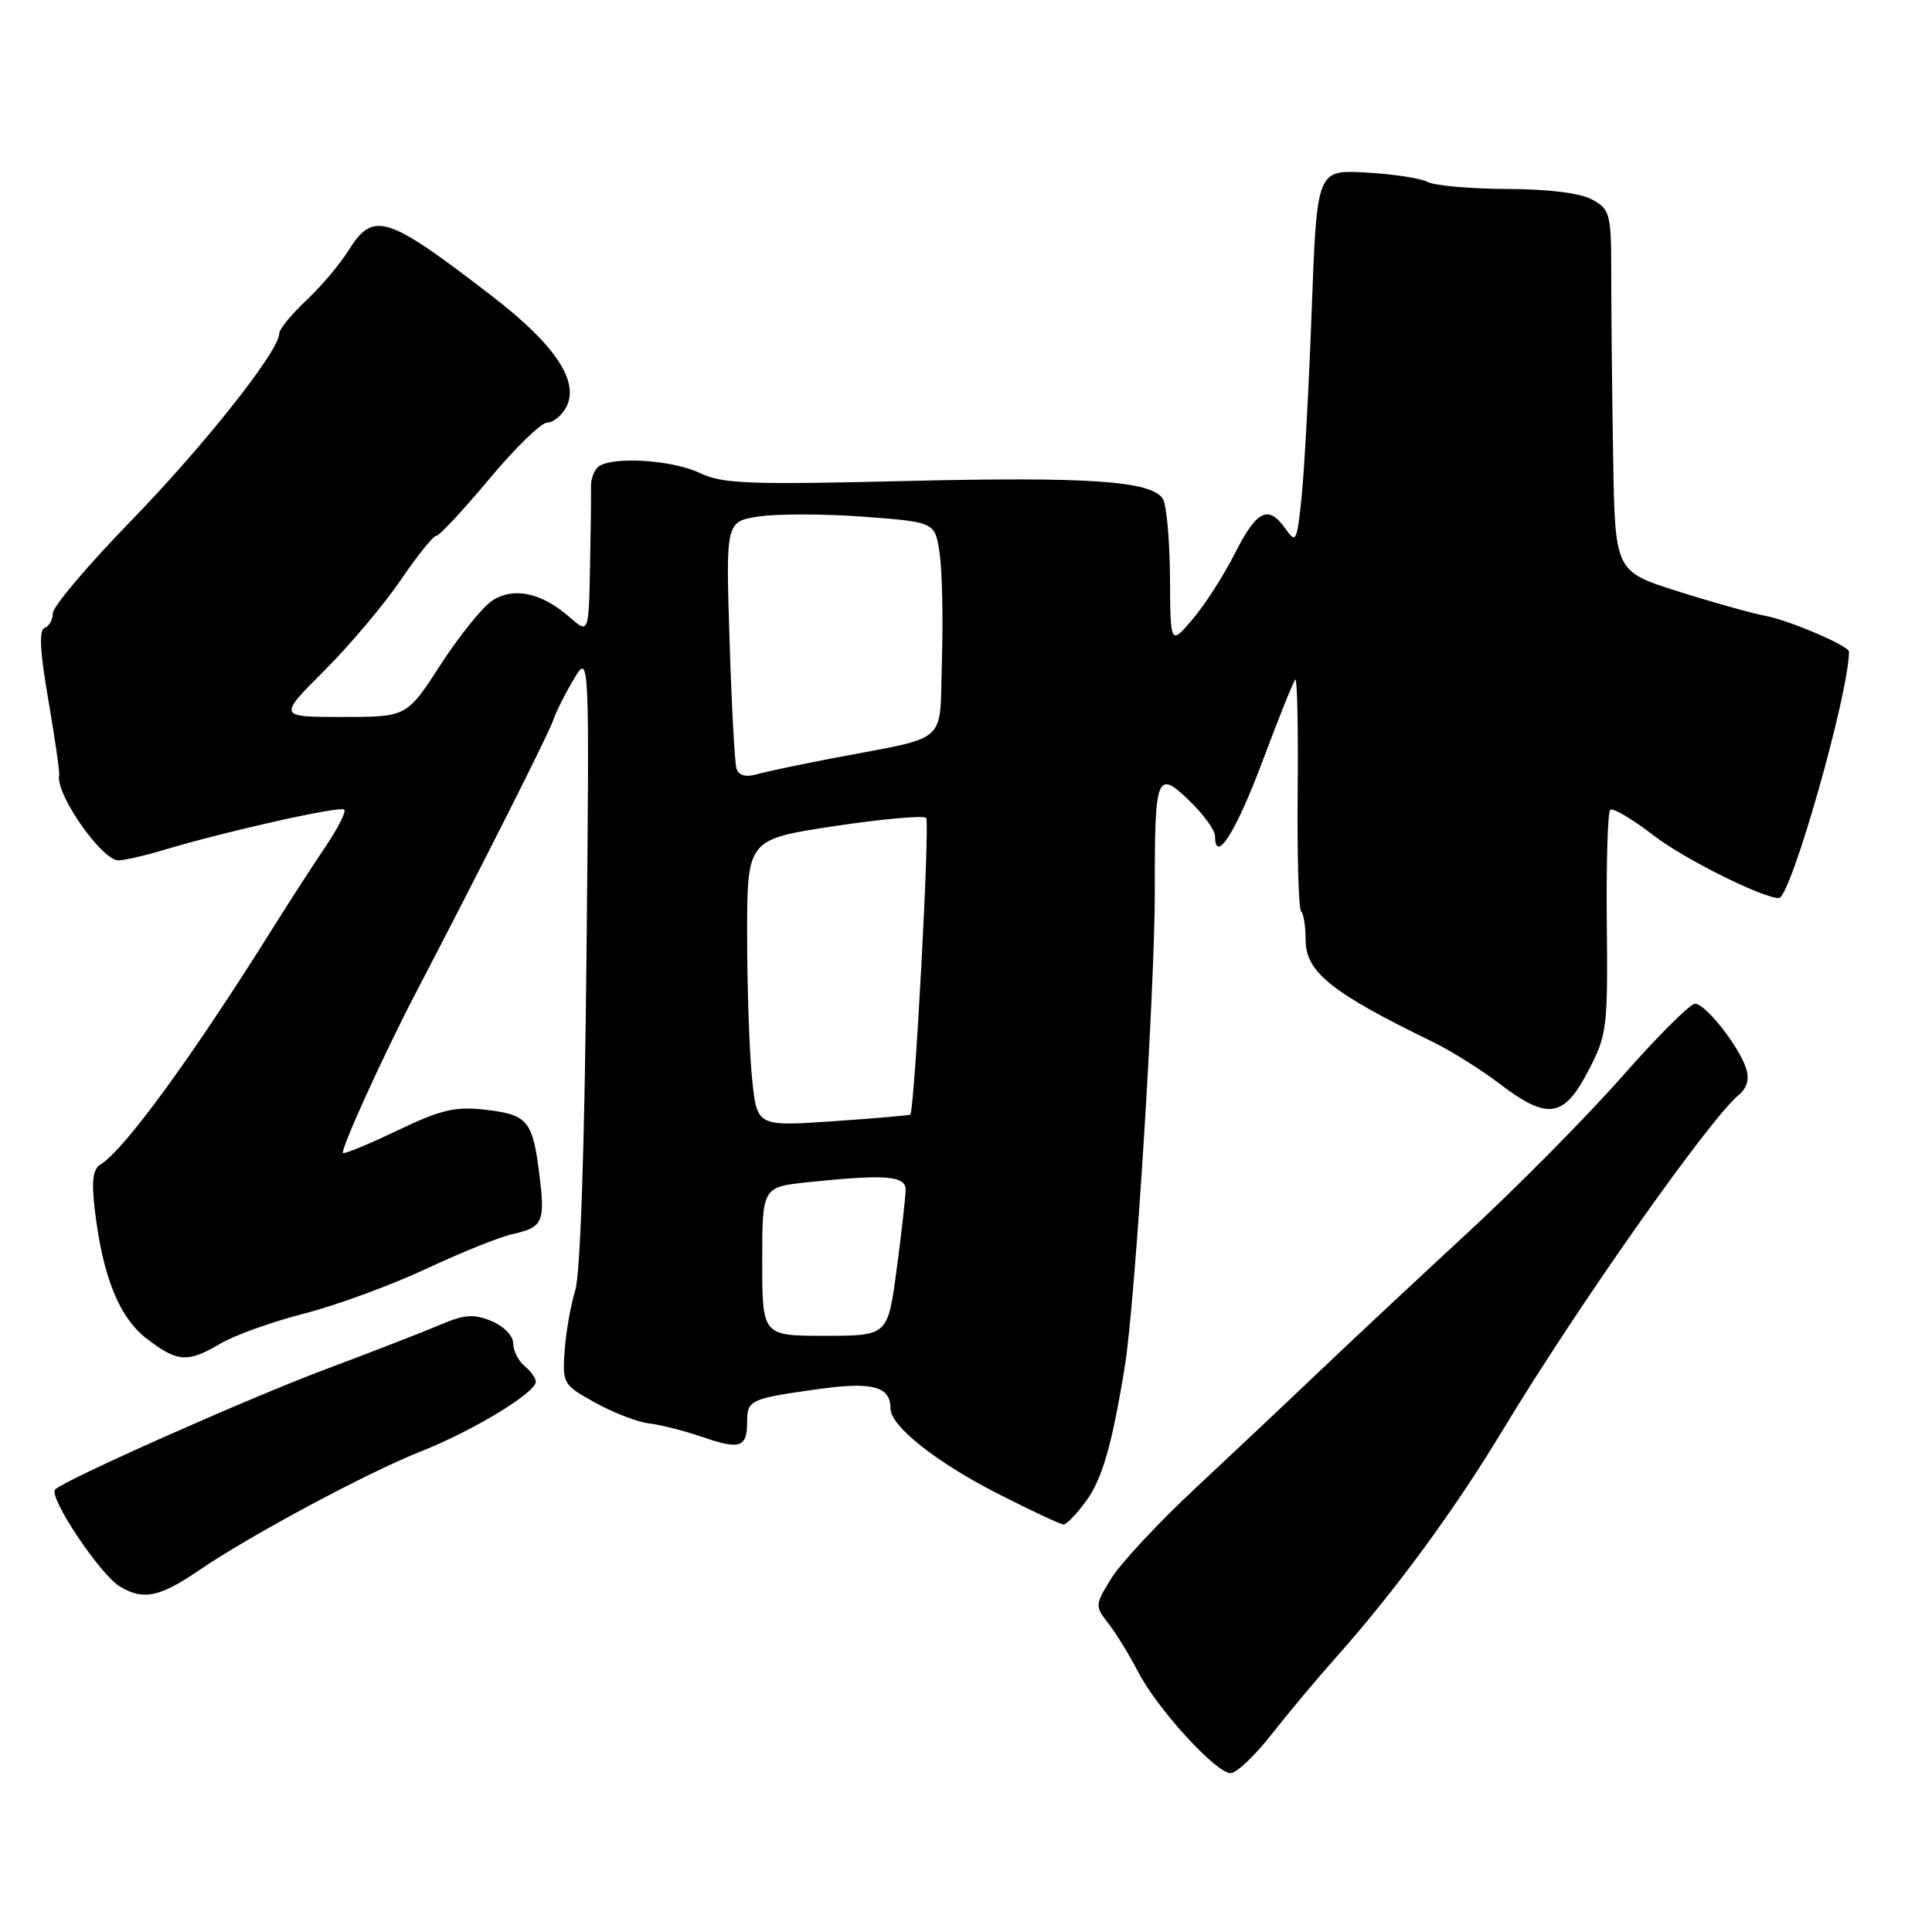 <?xml version="1.0" encoding="UTF-8" standalone="no"?>
<!DOCTYPE svg PUBLIC "-//W3C//DTD SVG 1.1//EN" "http://www.w3.org/Graphics/SVG/1.1/DTD/svg11.dtd" >
<svg xmlns="http://www.w3.org/2000/svg" xmlns:xlink="http://www.w3.org/1999/xlink" version="1.1" viewBox="0 0 256 256">
 <g >
 <path fill="currentColor"
d=" M 168.50 229.80 C 170.70 226.99 174.54 222.40 177.04 219.60 C 184.87 210.80 192.73 200.09 199.12 189.50 C 208.91 173.25 226.44 148.37 230.39 145.09 C 231.48 144.19 231.82 142.99 231.38 141.61 C 230.44 138.65 225.99 133.00 224.60 133.00 C 223.96 133.00 219.62 137.32 214.97 142.61 C 210.31 147.90 201.10 157.21 194.50 163.32 C 187.90 169.42 179.12 177.62 175.00 181.55 C 170.88 185.48 163.45 192.47 158.50 197.10 C 153.55 201.72 148.49 207.13 147.26 209.13 C 145.07 212.69 145.07 212.81 146.88 215.13 C 147.89 216.43 149.65 219.30 150.79 221.50 C 153.34 226.44 161.18 235.02 163.09 234.95 C 163.87 234.92 166.30 232.61 168.50 229.80 Z  M 26.50 207.99 C 33.25 203.39 48.71 195.11 55.79 192.31 C 62.70 189.58 71.00 184.54 71.00 183.07 C 71.00 182.62 70.33 181.68 69.50 181.00 C 68.68 180.32 68.00 178.96 68.00 178.00 C 68.00 177.01 66.75 175.72 65.13 175.05 C 62.78 174.08 61.56 174.16 58.38 175.52 C 56.25 176.43 49.33 179.12 43.00 181.49 C 32.68 185.37 8.58 196.09 7.31 197.36 C 6.36 198.30 13.24 208.63 15.87 210.21 C 19.00 212.10 21.15 211.65 26.50 207.99 Z  M 143.84 199.00 C 146.05 196.02 147.34 191.55 149.05 181.00 C 150.42 172.54 153.04 130.91 153.02 117.83 C 152.99 102.67 153.29 101.92 157.63 106.13 C 159.48 107.92 161.00 110.02 161.00 110.78 C 161.00 114.62 163.76 110.28 167.26 100.94 C 169.41 95.20 171.38 90.29 171.63 90.04 C 171.89 89.78 172.03 96.45 171.95 104.86 C 171.87 113.26 172.07 120.41 172.40 120.74 C 172.73 121.06 173.00 122.76 173.00 124.51 C 173.00 128.79 176.36 131.50 189.88 138.07 C 192.28 139.25 196.25 141.73 198.70 143.60 C 205.04 148.44 207.20 148.14 210.42 141.96 C 212.94 137.15 213.05 136.29 212.91 122.42 C 212.83 114.43 213.03 107.64 213.36 107.31 C 213.68 106.98 216.32 108.54 219.22 110.78 C 223.21 113.84 233.54 118.99 235.71 119.00 C 237.28 119.00 245.00 91.85 245.00 86.34 C 245.00 85.59 237.14 82.22 234.00 81.62 C 232.07 81.26 226.79 79.77 222.25 78.33 C 214.00 75.71 214.00 75.71 213.75 60.60 C 213.61 52.30 213.50 41.53 213.50 36.67 C 213.50 28.29 213.37 27.77 211.00 26.46 C 209.42 25.58 205.26 25.06 199.68 25.04 C 194.84 25.02 190.11 24.60 189.18 24.11 C 188.26 23.62 184.57 23.06 181.00 22.86 C 174.50 22.50 174.50 22.50 173.81 41.00 C 173.44 51.17 172.83 62.35 172.47 65.84 C 171.86 71.78 171.73 72.05 170.35 70.09 C 168.07 66.83 166.55 67.57 163.63 73.32 C 162.15 76.25 159.62 80.19 158.01 82.07 C 155.08 85.50 155.08 85.50 155.03 76.50 C 154.99 71.55 154.57 66.87 154.09 66.11 C 152.58 63.72 144.34 63.15 119.84 63.74 C 99.11 64.24 95.74 64.11 92.69 62.66 C 89.12 60.96 81.39 60.45 79.38 61.77 C 78.77 62.17 78.29 63.40 78.31 64.50 C 78.34 65.60 78.28 70.43 78.18 75.24 C 78.00 83.99 78.00 83.99 75.43 81.74 C 71.73 78.52 68.04 77.74 65.22 79.59 C 63.93 80.44 60.86 84.25 58.39 88.06 C 53.90 95.00 53.90 95.00 45.37 95.00 C 36.84 95.00 36.84 95.00 42.97 88.87 C 46.35 85.49 50.90 80.09 53.09 76.87 C 55.28 73.64 57.41 71.00 57.81 71.00 C 58.21 71.00 61.36 67.62 64.80 63.50 C 68.25 59.37 71.71 56.00 72.50 56.00 C 73.28 56.00 74.41 55.09 75.01 53.99 C 76.83 50.59 73.60 45.71 65.29 39.31 C 51.18 28.43 49.48 27.89 46.14 33.25 C 45.02 35.04 42.51 38.00 40.56 39.83 C 38.60 41.66 37.00 43.63 37.00 44.20 C 37.00 46.49 27.03 59.07 17.29 69.09 C 11.63 74.91 7.00 80.39 7.00 81.25 C 7.00 82.12 6.51 83.00 5.91 83.20 C 5.14 83.45 5.29 86.31 6.41 92.78 C 7.28 97.85 7.93 102.34 7.84 102.75 C 7.33 105.18 13.48 114.00 15.68 114.00 C 16.47 114.00 19.23 113.37 21.81 112.59 C 30.07 110.12 45.09 106.76 45.61 107.28 C 45.89 107.55 44.78 109.74 43.16 112.14 C 41.54 114.54 38.52 119.20 36.45 122.50 C 25.62 139.83 16.46 152.41 13.30 154.31 C 12.31 154.91 12.11 156.50 12.56 160.31 C 13.61 169.19 15.80 174.61 19.49 177.42 C 23.55 180.52 24.87 180.60 29.27 178.00 C 31.13 176.91 36.12 175.12 40.36 174.04 C 44.60 172.95 51.85 170.29 56.48 168.12 C 61.10 165.96 66.25 163.88 67.93 163.52 C 71.94 162.63 72.26 161.93 71.47 155.64 C 70.58 148.48 69.93 147.70 64.34 147.05 C 60.29 146.59 58.46 147.02 52.65 149.80 C 48.86 151.61 45.62 152.95 45.45 152.78 C 45.07 152.41 50.84 139.71 55.13 131.50 C 63.94 114.61 72.75 97.12 73.31 95.42 C 73.66 94.36 74.88 91.92 76.03 90.00 C 78.11 86.50 78.11 86.50 77.71 127.00 C 77.46 152.18 76.90 168.82 76.22 171.00 C 75.62 172.93 74.99 176.51 74.82 178.97 C 74.51 183.33 74.61 183.50 78.88 185.87 C 81.29 187.20 84.50 188.44 86.02 188.61 C 87.54 188.79 90.72 189.60 93.08 190.41 C 98.05 192.13 99.00 191.80 99.00 188.41 C 99.00 185.50 99.39 185.32 108.45 184.06 C 115.62 183.06 118.00 183.71 118.00 186.64 C 118.00 188.98 124.10 193.80 132.37 198.00 C 136.69 200.20 140.54 202.00 140.93 202.00 C 141.31 202.00 142.62 200.65 143.84 199.00 Z  M 101.00 167.14 C 101.00 157.28 101.00 157.28 107.15 156.64 C 117.29 155.58 120.00 155.79 120.00 157.64 C 120.00 158.54 119.47 163.26 118.82 168.14 C 117.64 177.00 117.64 177.00 109.32 177.00 C 101.00 177.00 101.00 177.00 101.00 167.14 Z  M 99.66 142.99 C 99.30 139.53 99.00 130.97 99.00 123.96 C 99.00 111.22 99.00 111.22 110.53 109.47 C 116.87 108.52 122.36 108.02 122.72 108.38 C 123.24 108.91 121.20 147.00 120.62 147.69 C 120.53 147.79 115.92 148.19 110.38 148.57 C 100.31 149.26 100.31 149.26 99.66 142.99 Z  M 97.59 101.86 C 97.35 101.11 96.94 93.43 96.67 84.80 C 96.17 69.10 96.17 69.10 100.61 68.43 C 103.05 68.07 109.29 68.08 114.48 68.47 C 123.90 69.18 123.90 69.18 124.51 73.34 C 124.84 75.63 124.98 81.98 124.81 87.46 C 124.46 98.88 126.02 97.46 110.50 100.44 C 106.10 101.28 101.49 102.25 100.26 102.60 C 98.81 103.01 97.87 102.75 97.59 101.86 Z "/>
</g>
</svg>
